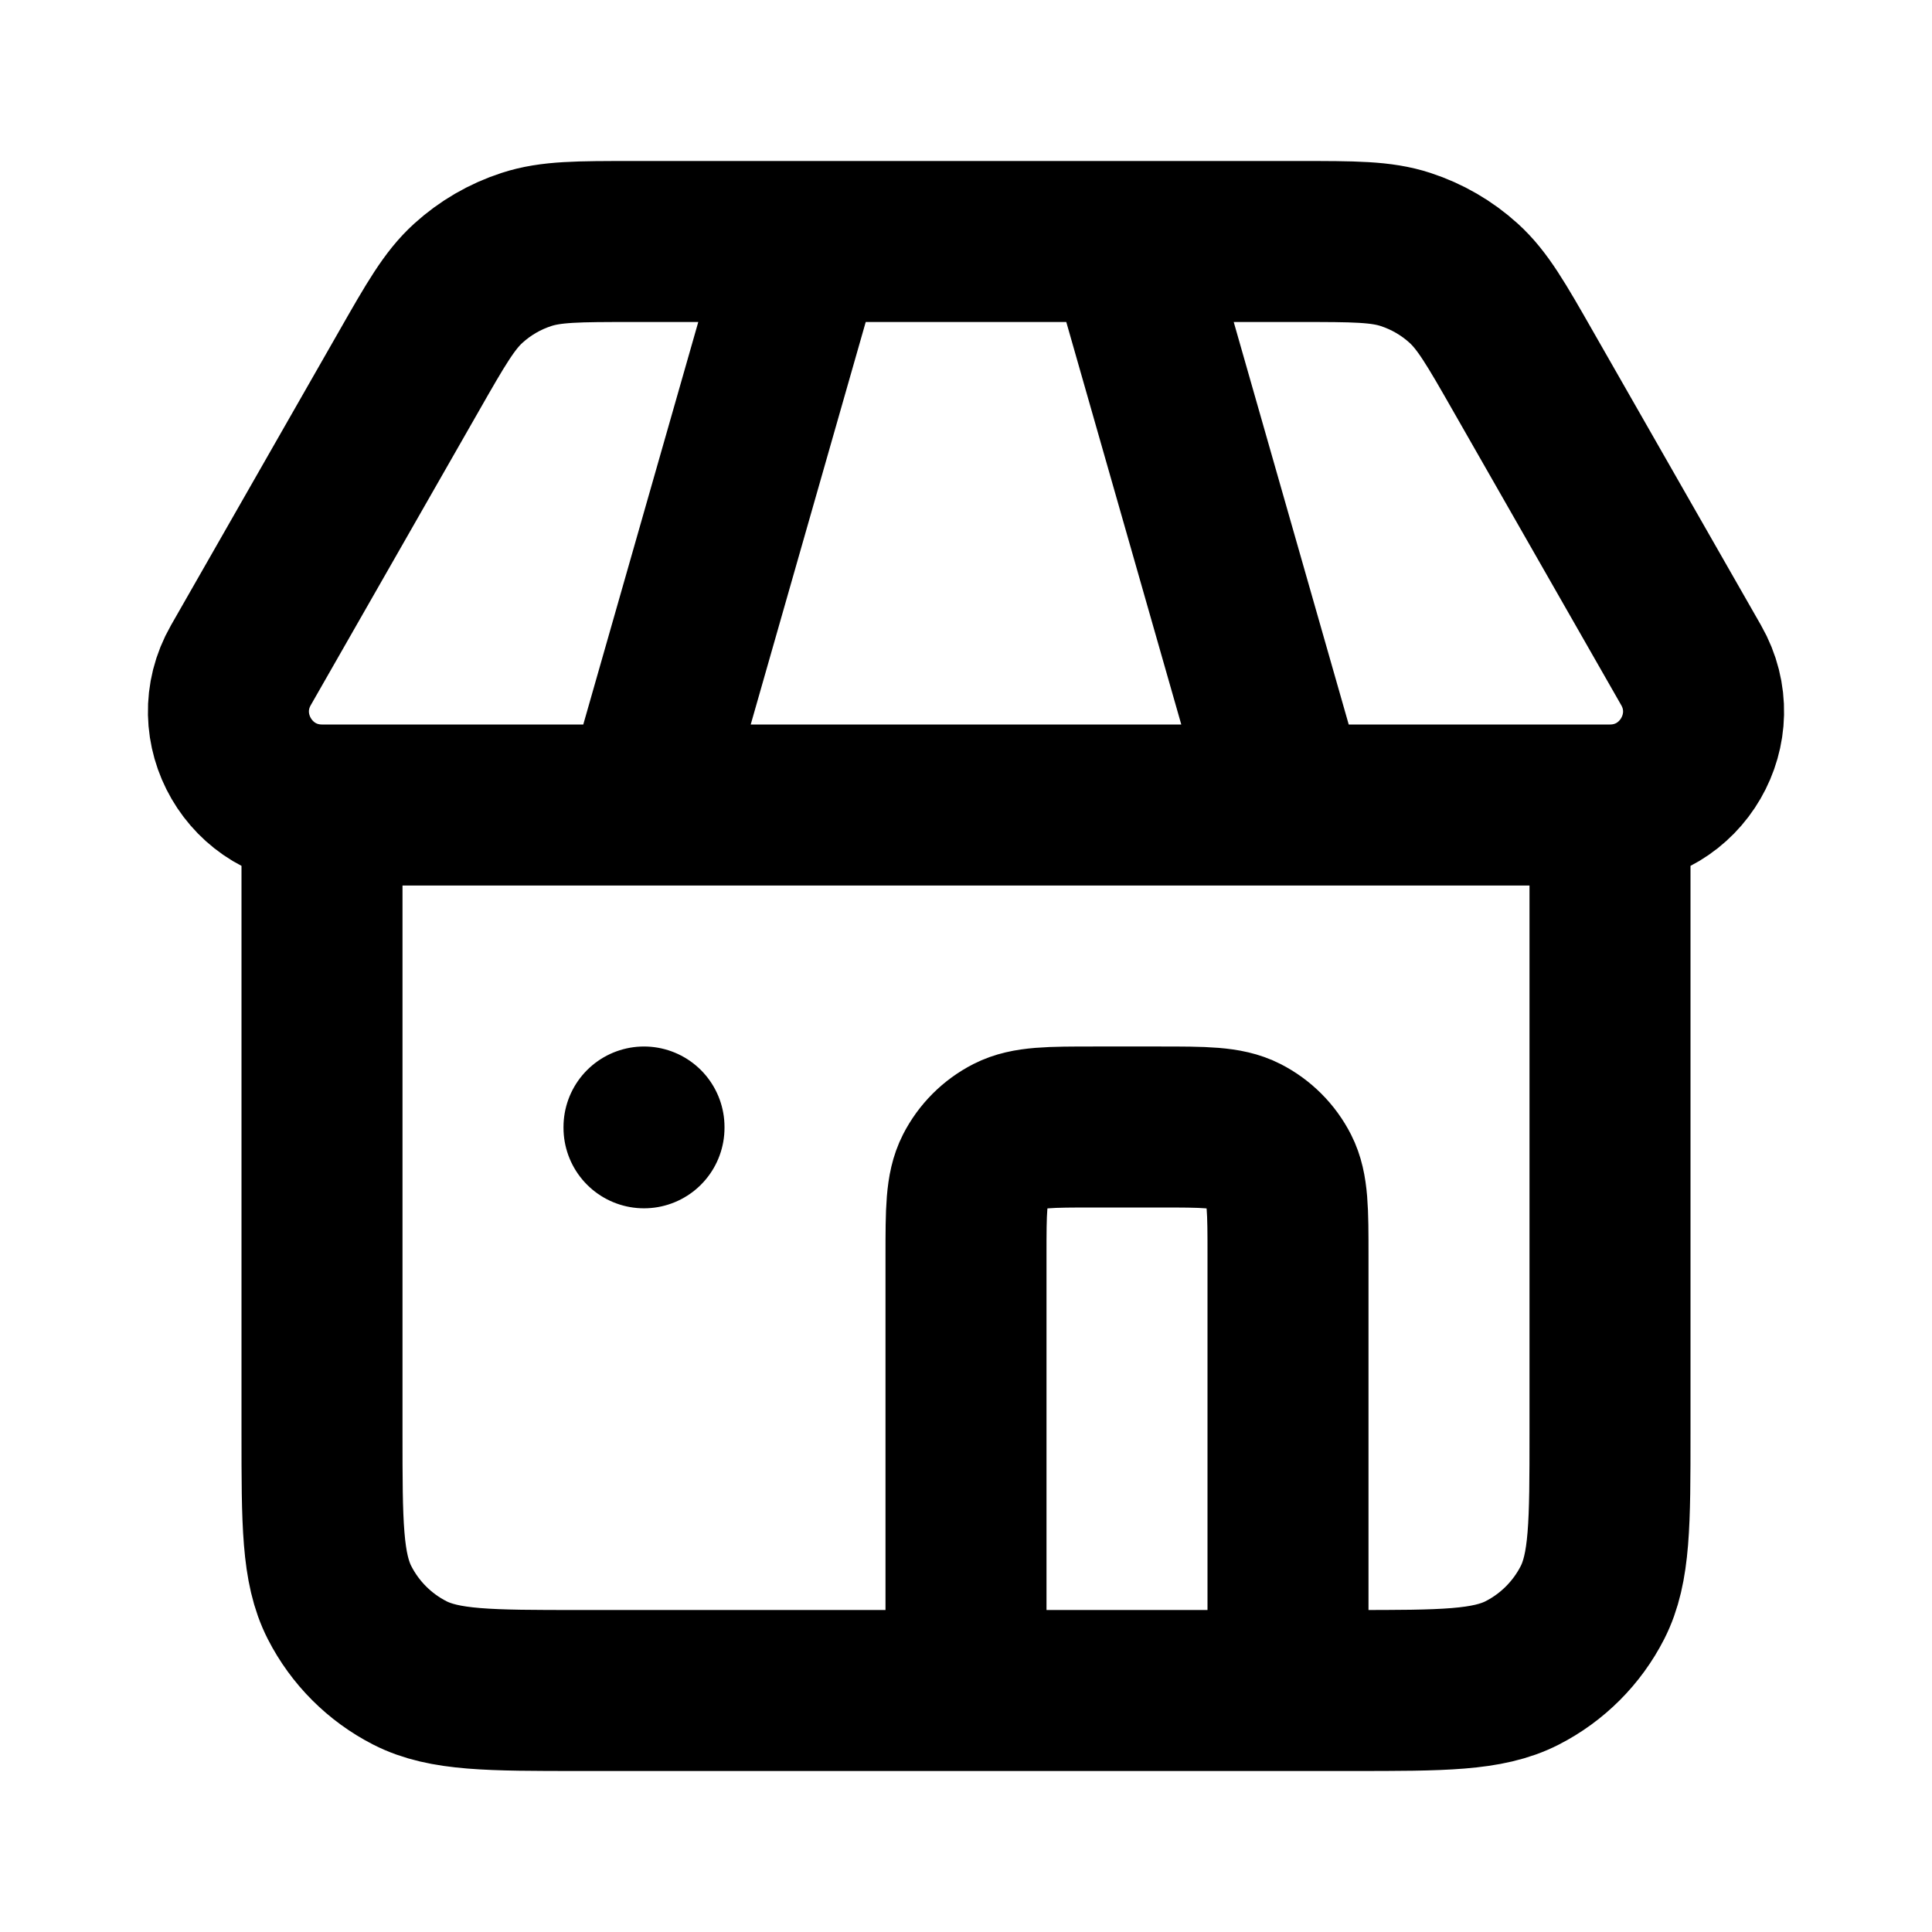 <svg viewBox="0 0 24 24" fill="none" xmlns="http://www.w3.org/2000/svg">
<path d="M4 10V10C3.109 10 2.55 9.037 2.992 8.264L5.079 4.612C5.414 4.025 5.582 3.732 5.818 3.518C6.026 3.329 6.272 3.186 6.54 3.099C6.843 3 7.181 3 7.857 3H10M4 10V17.8C4 18.92 4 19.48 4.218 19.908C4.41 20.284 4.716 20.59 5.092 20.782C5.52 21 6.08 21 7.2 21H12M4 10H8M20 10V10C20.891 10 21.45 9.037 21.008 8.264L18.921 4.612C18.586 4.025 18.418 3.732 18.182 3.518C17.974 3.329 17.727 3.186 17.46 3.099C17.157 3 16.819 3 16.143 3H14M20 10V17.8C20 18.92 20 19.48 19.782 19.908C19.59 20.284 19.284 20.59 18.908 20.782C18.48 21 17.92 21 16.8 21H16M20 10H16M16 21H12M16 21V15.6C16 15.04 16 14.76 15.891 14.546C15.795 14.358 15.642 14.205 15.454 14.109C15.24 14 14.96 14 14.4 14H13.6C13.04 14 12.76 14 12.546 14.109C12.358 14.205 12.205 14.358 12.109 14.546C12 14.76 12 15.04 12 15.6V21M8 14V14.01M8 10H12H16M8 10L10 3M10 3H14M14 3L16 10" stroke="black" stroke-width="2" stroke-linecap="round"/>
</svg>
